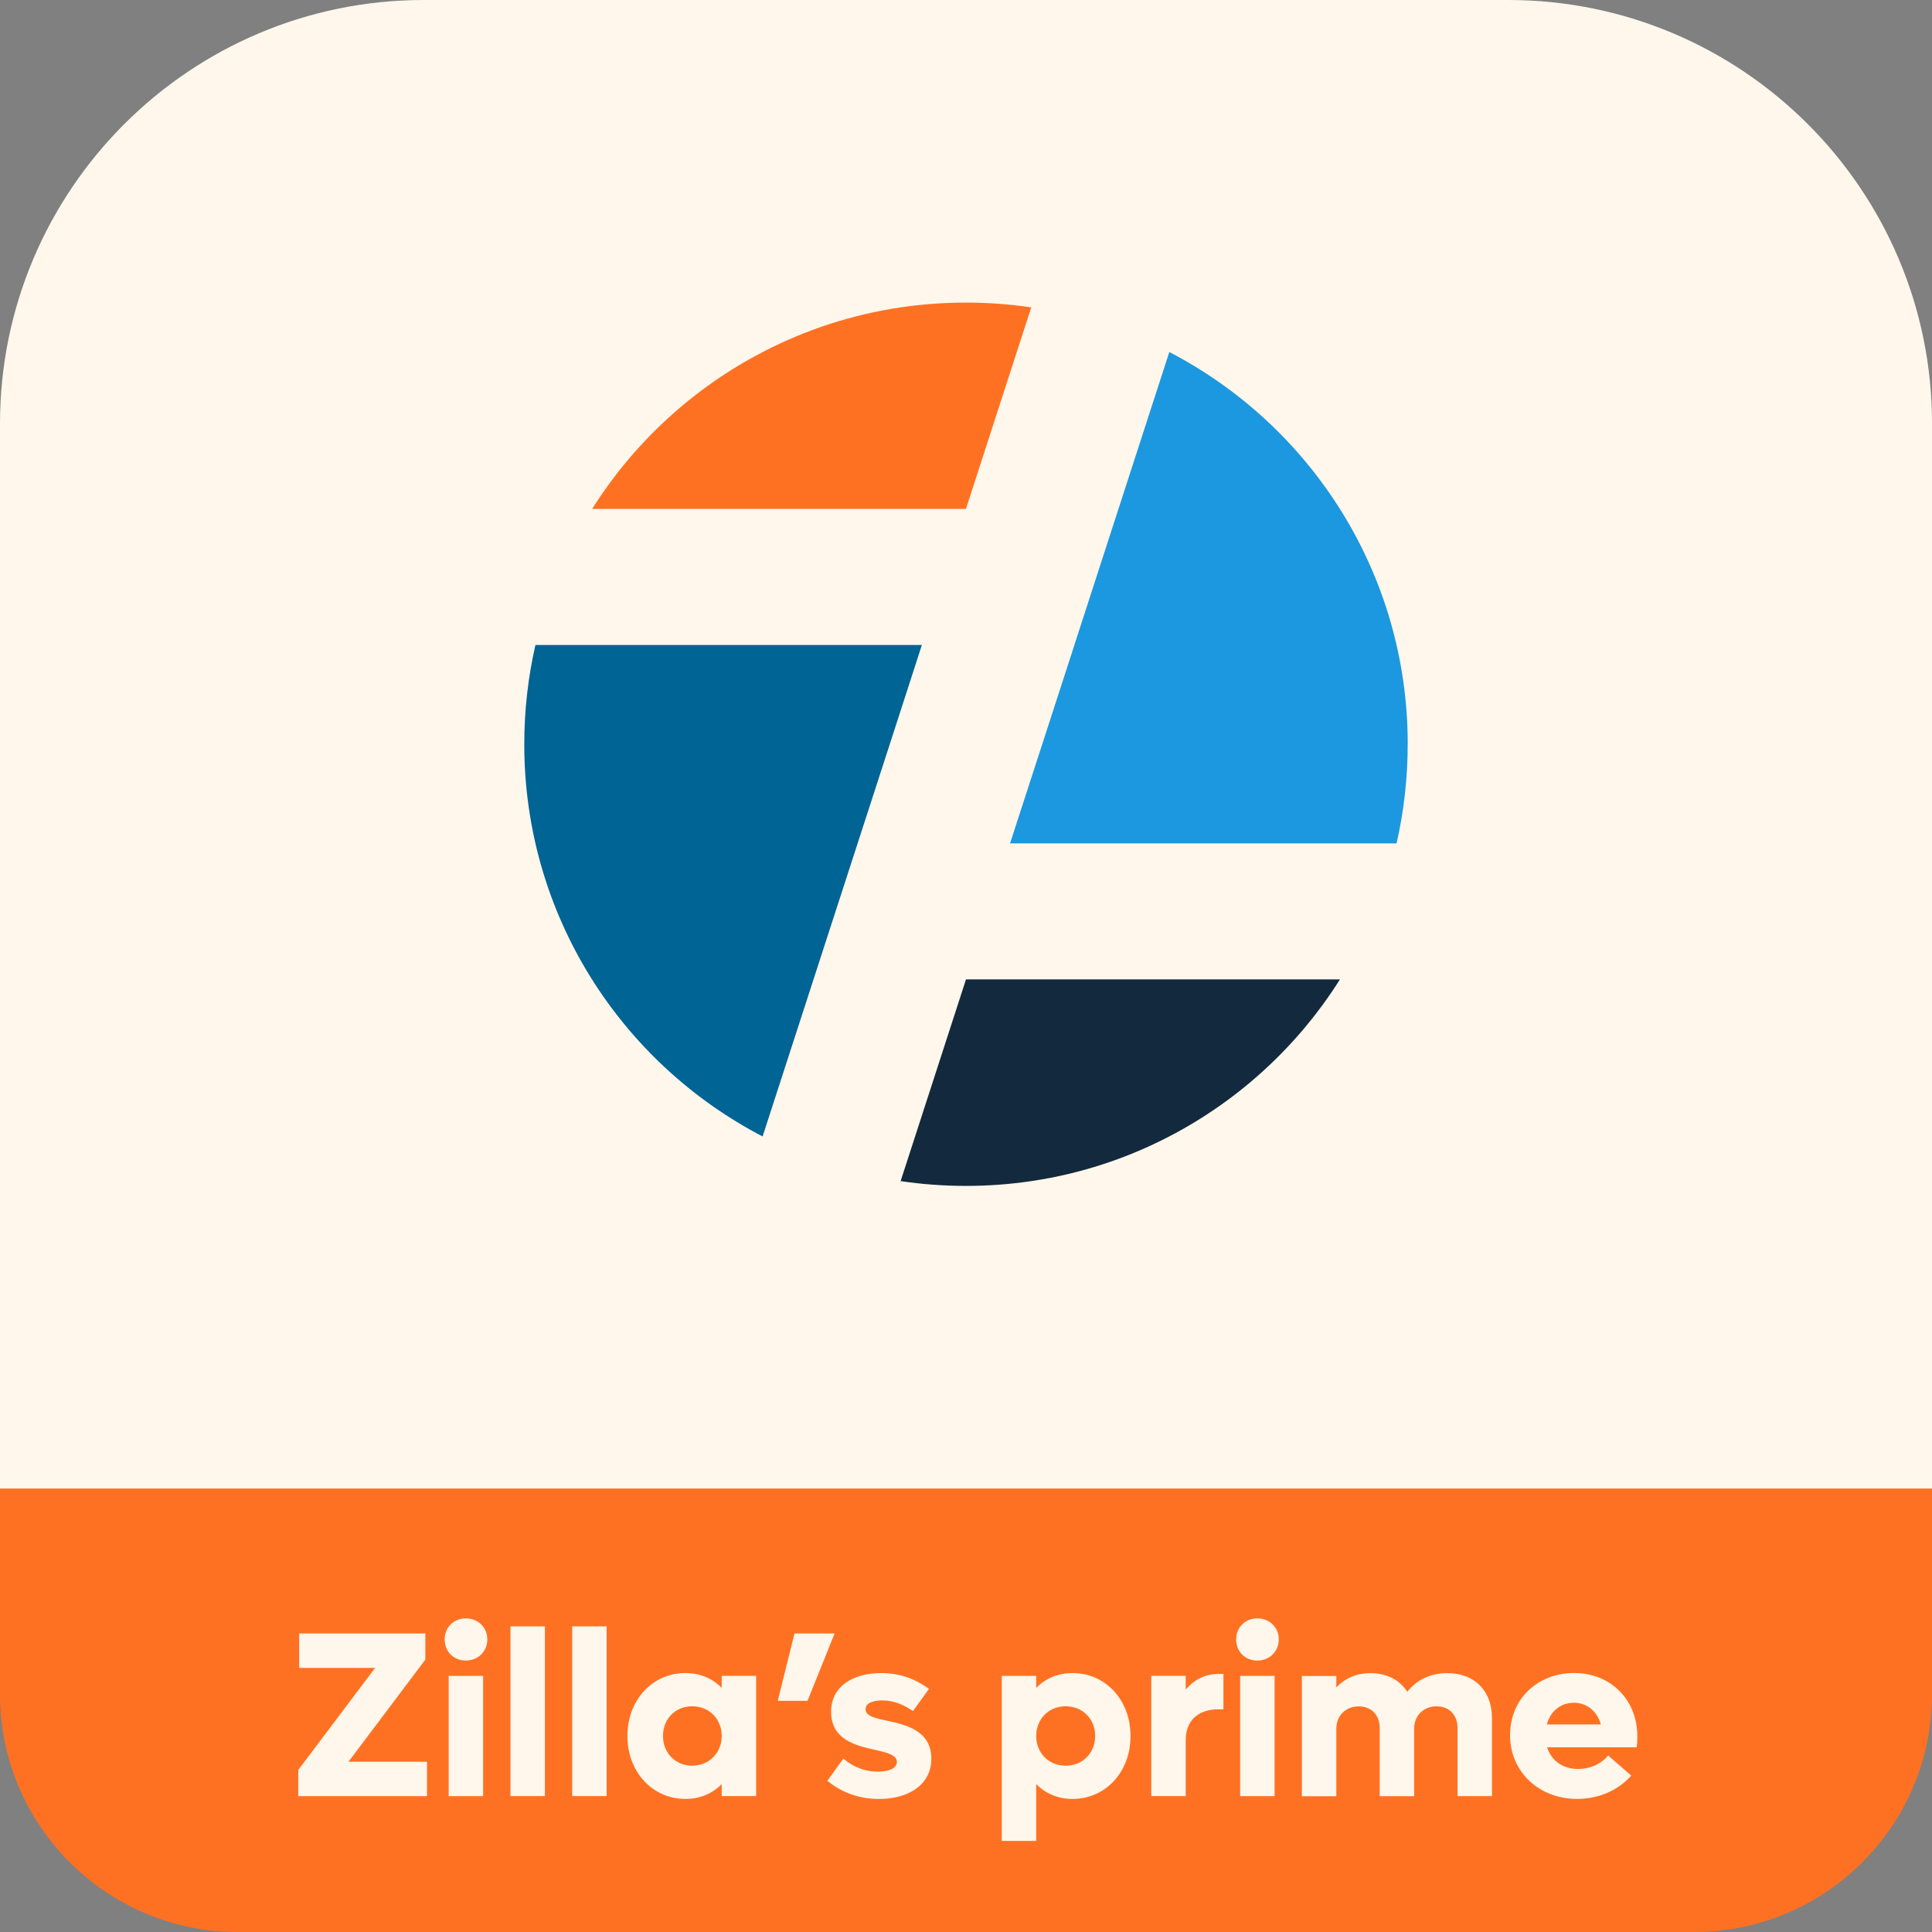 <?xml version="1.0" encoding="UTF-8"?>
<svg id="Camada_1" data-name="Camada 1" xmlns="http://www.w3.org/2000/svg" xmlns:xlink="http://www.w3.org/1999/xlink" viewBox="0 0 500 500">
  <rect x="0" y="0" width="500" height="500" fill="#808080" stroke="none"/>
  <defs>
    <style>
      .cls-1 {
        fill: #1b98e0;
      }

      .cls-2 {
        fill: #ff7122;
      }

      .cls-3, .cls-4, .cls-5 {
        fill: none;
      }

      .cls-4 {
        clip-path: url(#clippath);
      }

      .cls-5 {
        clip-path: url(#clippath-1);
      }

      .cls-6 {
        fill: #006494;
      }

      .cls-7 {
        fill: #fff7eb;
      }

      .cls-8 {
        fill: #13293d;
      }
    </style>
    <clipPath id="clippath">
      <rect class="cls-3" x="135.69" y="78.3" width="228.62" height="228.62"/>
    </clipPath>
    <clipPath id="clippath-1">
      <rect class="cls-3" x="135.69" y="78.3" width="228.62" height="228.62"/>
    </clipPath>
  </defs>
  <path class="cls-2" d="m108.11,31h283.78c59.67,0,108.11,48.44,108.11,108.11v299.33c0,33.97-27.58,61.56-61.56,61.56H61.56c-33.97,0-61.56-27.58-61.56-61.56V139.11C0,79.44,48.44,31,108.11,31Z"/>
  <path class="cls-7" d="m109.67,0h280.67c60.53,0,109.67,49.14,109.67,109.67v275.56H0V109.67C0,49.14,49.14,0,109.67,0Z"/>
  <g id="SÍMBOLO">
    <g class="cls-4">
      <g class="cls-5">
        <path class="cls-1" d="m364.31,192.6c0,8.82-1,17.4-2.88,25.66h-100.03l8.33-25.66h0s8.33-25.69,8.33-25.69h-.01l11.41-35.21,13.16-40.6s.01,0,.01.01c36.65,19.04,61.69,57.32,61.69,101.49"/>
        <path class="cls-8" d="m250.02,253.46h96.76c-10.82,17.17-26.08,31.25-44.17,40.64-10.99,5.72-23.01,9.69-35.72,11.57-5.51.82-11.16,1.24-16.91,1.24s-11.38-.42-16.9-1.24l16.91-52.18v-.04Z"/>
        <path class="cls-2" d="m249.99,131.71h-96.75c10.81-17.14,26.05-31.21,44.12-40.59,10.99-5.72,23.01-9.69,35.73-11.57,5.51-.82,11.15-1.24,16.9-1.24s11.38.42,16.9,1.24l-16.9,52.15h0Z"/>
        <path class="cls-6" d="m238.58,166.92l-8.31,25.69-32.91,101.5c-36.65-19.04-61.68-57.35-61.68-101.5,0-8.83,1-17.43,2.89-25.69h100Z"/>
        <polyline points="250.01 253.5 249.99 253.49 249.98 253.46"/>
      </g>
    </g>
  </g>
  <g>
    <path class="cls-7" d="m110.51,455.93v8.91h-33.32v-6.77l19.89-26.42h-19.65v-8.91h32.65v6.77l-19.89,26.42h20.32Z"/>
    <path class="cls-7" d="m115.08,424.26c0-3.11,2.38-5.43,5.49-5.43s5.55,2.32,5.55,5.43-2.38,5.49-5.55,5.49-5.49-2.32-5.49-5.49Zm1.04,9.46h8.91v31.12h-8.91v-31.12Z"/>
    <path class="cls-7" d="m132.11,420.9h8.91v43.93h-8.91v-43.93Z"/>
    <path class="cls-7" d="m148.09,420.9h8.91v43.93h-8.91v-43.93Z"/>
    <path class="cls-7" d="m195.69,433.71v31.12h-8.91v-3.11c-2.38,2.44-5.61,3.84-9.4,3.84-8.54,0-15.01-7.02-15.01-16.29s6.47-16.29,15.01-16.29c3.78,0,7.02,1.4,9.4,3.84v-3.11h8.91Zm-8.91,15.56c0-4.39-3.23-7.69-7.63-7.69s-7.57,3.3-7.57,7.69,3.23,7.69,7.57,7.69,7.63-3.3,7.63-7.69Z"/>
    <path class="cls-7" d="m205.63,422.73h10.37l-7.02,17.45h-7.69l4.33-17.45Z"/>
    <path class="cls-7" d="m214.11,460.87l4.15-5.74c2.38,2.01,5.31,3.36,8.91,3.36,2.93,0,4.94-.85,4.94-2.5,0-1.77-2.38-2.38-5.55-3.11-4.94-1.1-11.47-2.56-11.47-9.88,0-6.71,5.86-10.01,12.94-10.01,5.49,0,9.46,1.95,12.39,4.09l-4.15,5.74c-2.32-1.59-4.88-2.75-7.93-2.75-2.38,0-4.33.67-4.33,2.26,0,1.77,2.38,2.32,5.55,2.99,4.88,1.04,11.47,2.56,11.47,9.82,0,6.83-5.98,10.43-13.55,10.43-5.92,0-10.31-2.2-13.36-4.7Z"/>
    <path class="cls-7" d="m292.58,449.27c0,9.28-6.41,16.29-15.01,16.29-3.78,0-7.02-1.4-9.4-3.84v14.71h-8.91v-42.71h8.91v3.11c2.38-2.44,5.61-3.84,9.4-3.84,8.6,0,15.01,7.02,15.01,16.29Zm-9.15,0c0-4.39-3.23-7.69-7.63-7.69s-7.63,3.3-7.63,7.69,3.23,7.69,7.63,7.69,7.63-3.3,7.63-7.69Z"/>
    <path class="cls-7" d="m316.62,433.23v9.15h-1.34c-5.43,0-8.42,3.11-8.42,7.93v14.52h-8.91v-31.12h8.91v3.54c2.2-2.56,5.06-4.03,8.42-4.03h1.34Z"/>
    <path class="cls-7" d="m319.91,424.26c0-3.11,2.38-5.43,5.49-5.43s5.55,2.32,5.55,5.43-2.38,5.49-5.55,5.49-5.49-2.32-5.49-5.49Zm1.04,9.46h8.91v31.12h-8.91v-31.12Z"/>
    <path class="cls-7" d="m386.12,444.52v20.32h-8.91v-17.63c0-3.36-2.14-5.61-5.43-5.61s-5.8,2.32-5.8,5.74v17.51h-8.91v-17.63c0-3.36-2.14-5.61-5.43-5.61s-5.8,2.32-5.8,5.74v17.51h-8.91v-31.12h8.91v2.99c2.26-2.44,5.25-3.72,8.85-3.72,4.21,0,7.57,1.77,9.52,4.82,2.5-3.17,6.04-4.82,10.37-4.82,7.02,0,11.53,4.58,11.53,11.53Z"/>
    <path class="cls-7" d="m423.58,452.2h-23.19c1.1,3.48,4.09,5.61,7.99,5.61,3.54,0,6.35-1.65,7.81-3.48l5.98,5.19c-3.3,3.72-8.3,6.04-14.04,6.04-9.88,0-17.33-7.08-17.33-16.48s7.14-16.11,16.6-16.11,16.35,6.96,16.35,16.41c0,.85-.06,2.01-.18,2.81Zm-23.25-5.92h13.97c-.98-3.48-3.66-5.61-7.02-5.61s-6.04,2.2-6.96,5.61Z"/>
  </g>
</svg>